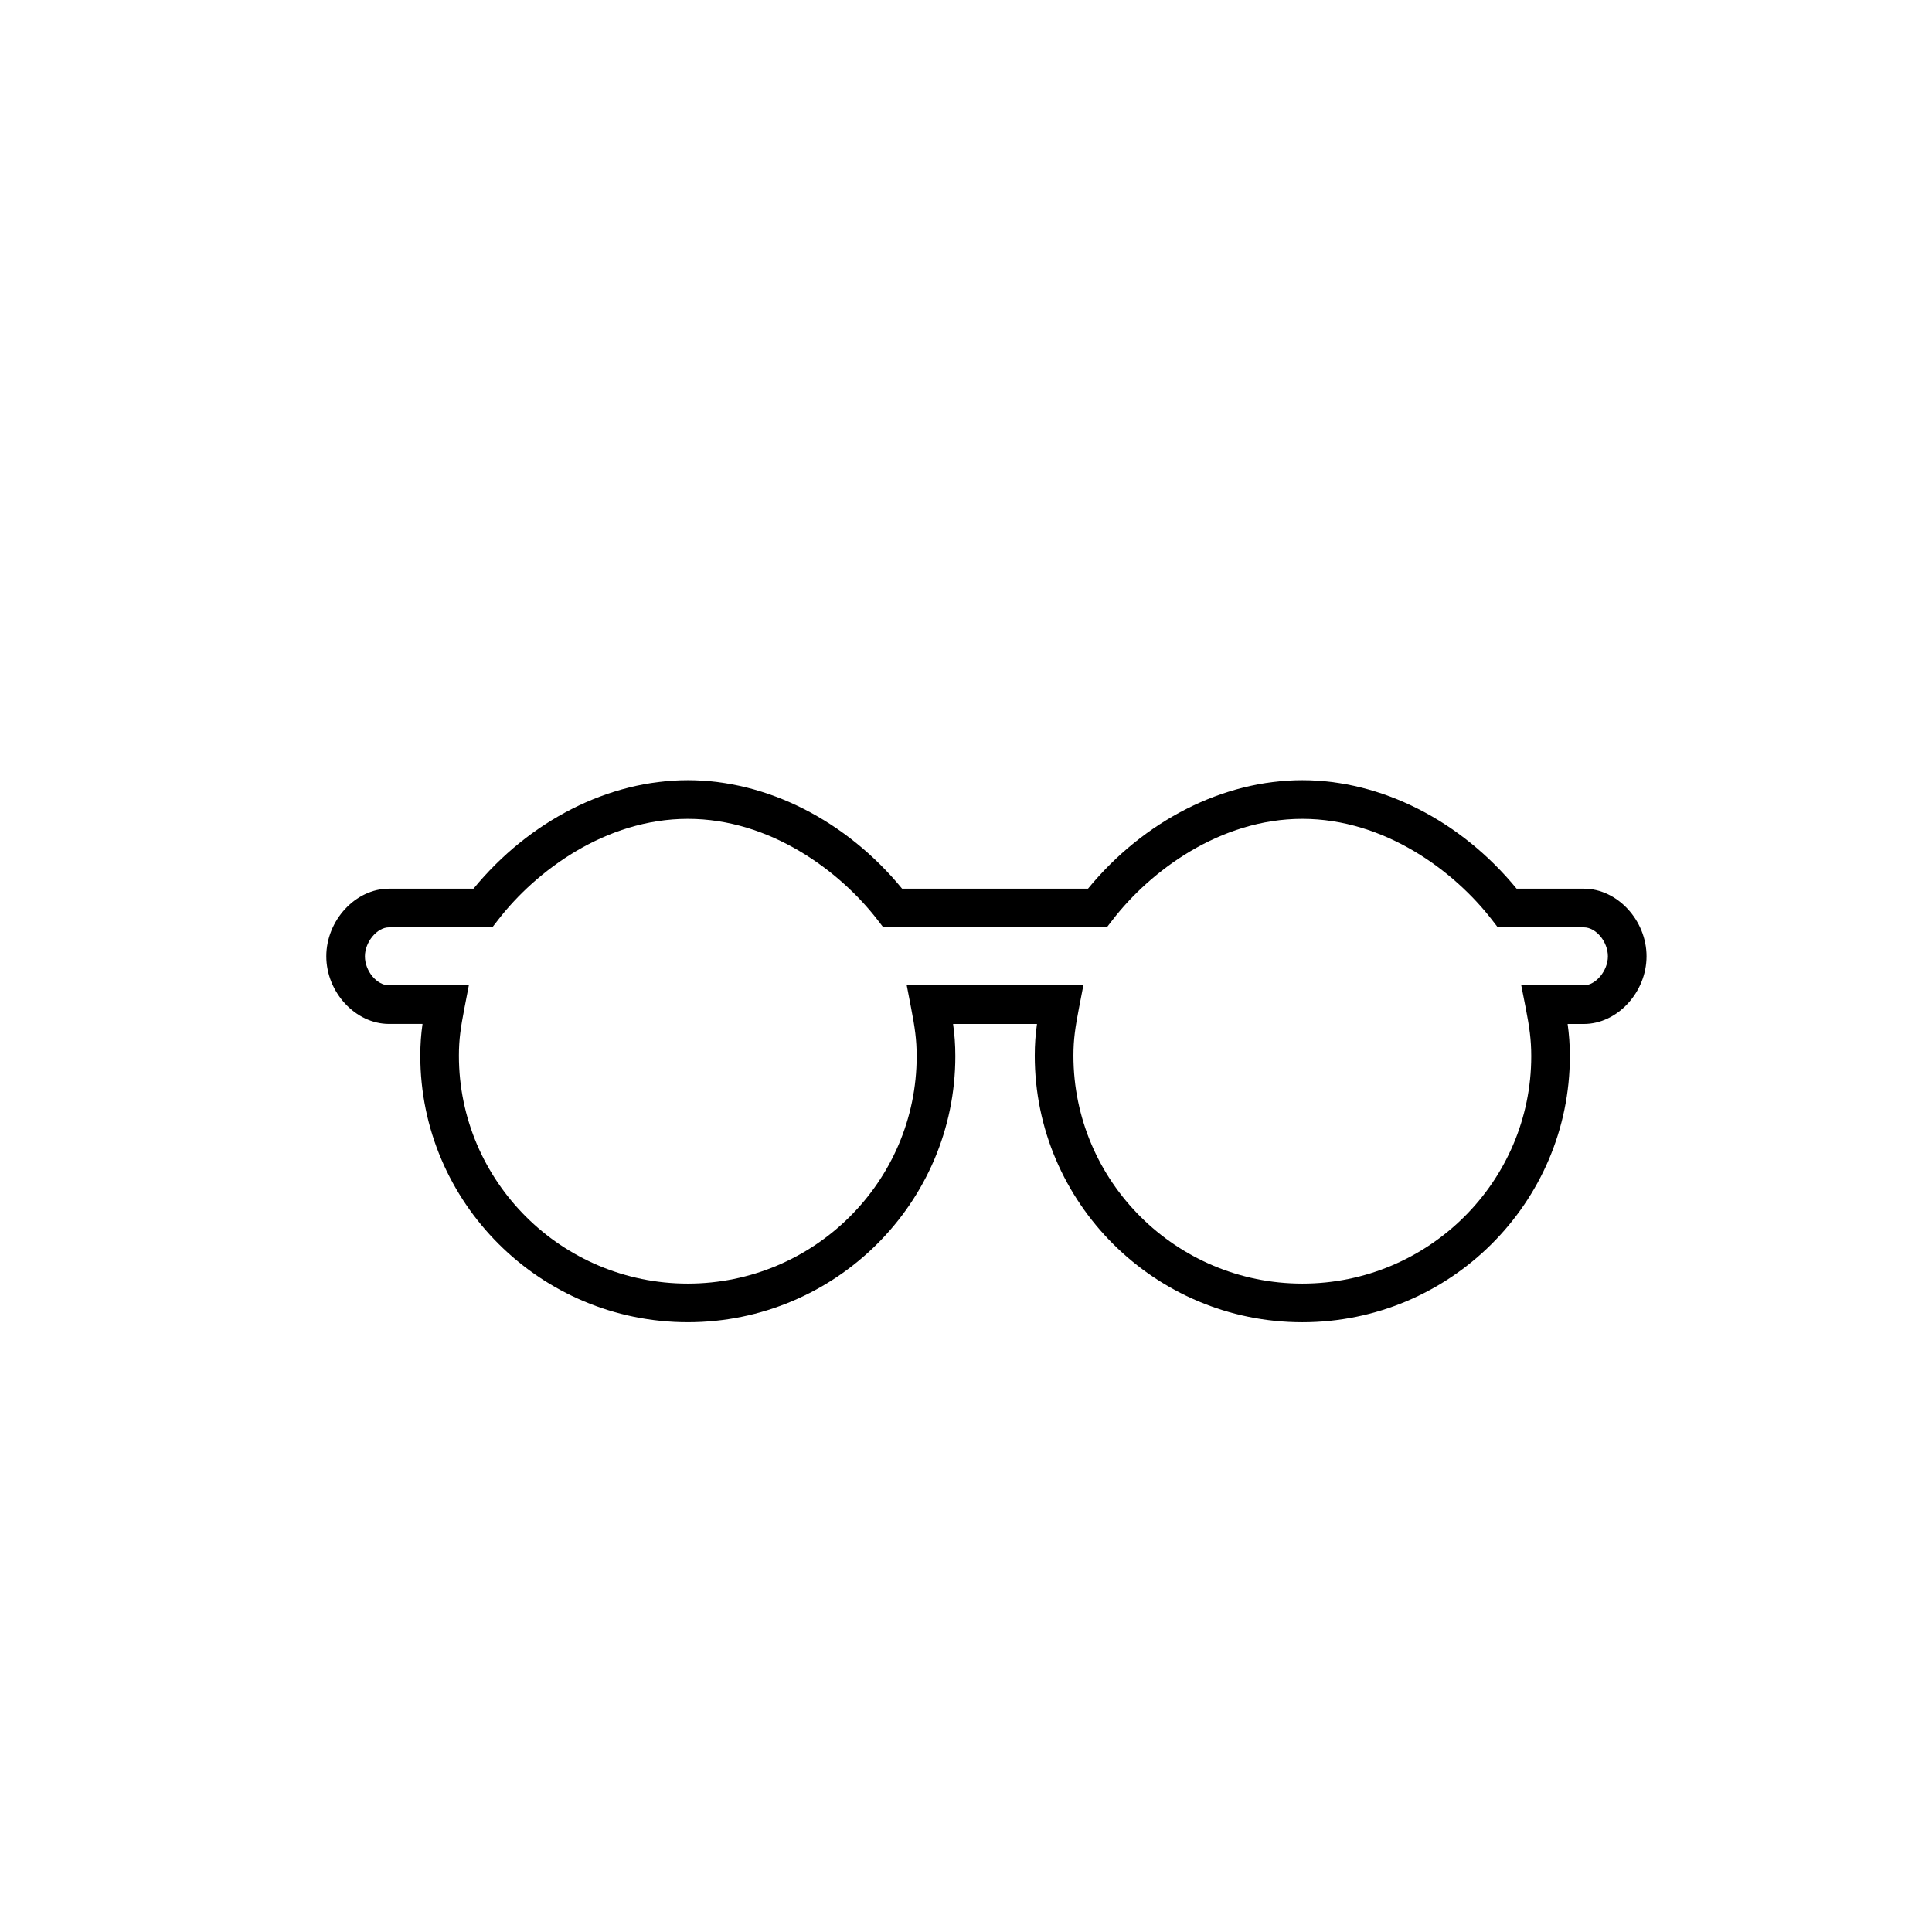 <?xml version="1.0" encoding="utf-8"?>
<!-- Generator: Adobe Illustrator 17.0.0, SVG Export Plug-In . SVG Version: 6.00 Build 0)  -->
<!DOCTYPE svg PUBLIC "-//W3C//DTD SVG 1.1//EN" "http://www.w3.org/Graphics/SVG/1.1/DTD/svg11.dtd">
<svg version="1.1" id="Layer_1" xmlns="http://www.w3.org/2000/svg" xmlns:xlink="http://www.w3.org/1999/xlink" x="0px" y="0px"
	 width="100px" height="100px" viewBox="0 0 100 100" enable-background="new 0 0 100 100" xml:space="preserve">
<g>
	<path d="M67.407,68.439c-7.636,0-13.848-6.189-13.848-13.798c0-0.594,0.039-1.097,0.115-1.642h-4.343
		c0.077,0.548,0.117,1.066,0.117,1.667c0,7.594-6.211,13.772-13.846,13.772c-7.636,0-13.848-6.189-13.848-13.798
		c0-0.594,0.039-1.098,0.115-1.642h-1.736c-1.728,0-3.244-1.636-3.244-3.5s1.516-3.5,3.244-3.5h4.375
		c2.893-3.525,7.005-5.616,11.094-5.616s8.2,2.09,11.09,5.616h9.622c2.893-3.525,7.005-5.616,11.092-5.616
		c4.089,0,8.201,2.091,11.093,5.616h3.481c1.729,0,3.244,1.636,3.244,3.5S83.709,53,81.981,53H81.14
		c0.075,0.545,0.115,1.062,0.115,1.667C81.255,62.261,75.043,68.439,67.407,68.439z M46.933,51h9.142l-0.23,1.189
		c-0.192,0.997-0.284,1.618-0.284,2.452c0,6.505,5.314,11.798,11.848,11.798s11.848-5.281,11.848-11.772
		c0-0.86-0.096-1.509-0.283-2.477L78.74,51h3.241c0.616,0,1.243-0.757,1.243-1.5c0-0.757-0.616-1.5-1.244-1.5h-4.455l-0.301-0.389
		c-1.95-2.527-5.554-5.227-9.818-5.227c-4.263,0-7.866,2.7-9.817,5.228L57.288,48H45.719l-0.3-0.389
		c-1.95-2.527-5.553-5.227-9.816-5.227c-4.264,0-7.869,2.7-9.82,5.228L25.481,48h-5.349c-0.616,0-1.244,0.757-1.244,1.5
		c0,0.757,0.616,1.5,1.244,1.5h4.135l-0.23,1.189c-0.192,0.996-0.284,1.616-0.284,2.452c0,6.505,5.315,11.798,11.848,11.798
		c6.532,0,11.846-5.281,11.846-11.772c0-0.851-0.096-1.502-0.285-2.477L46.933,51z"/>
</g>
</svg>
